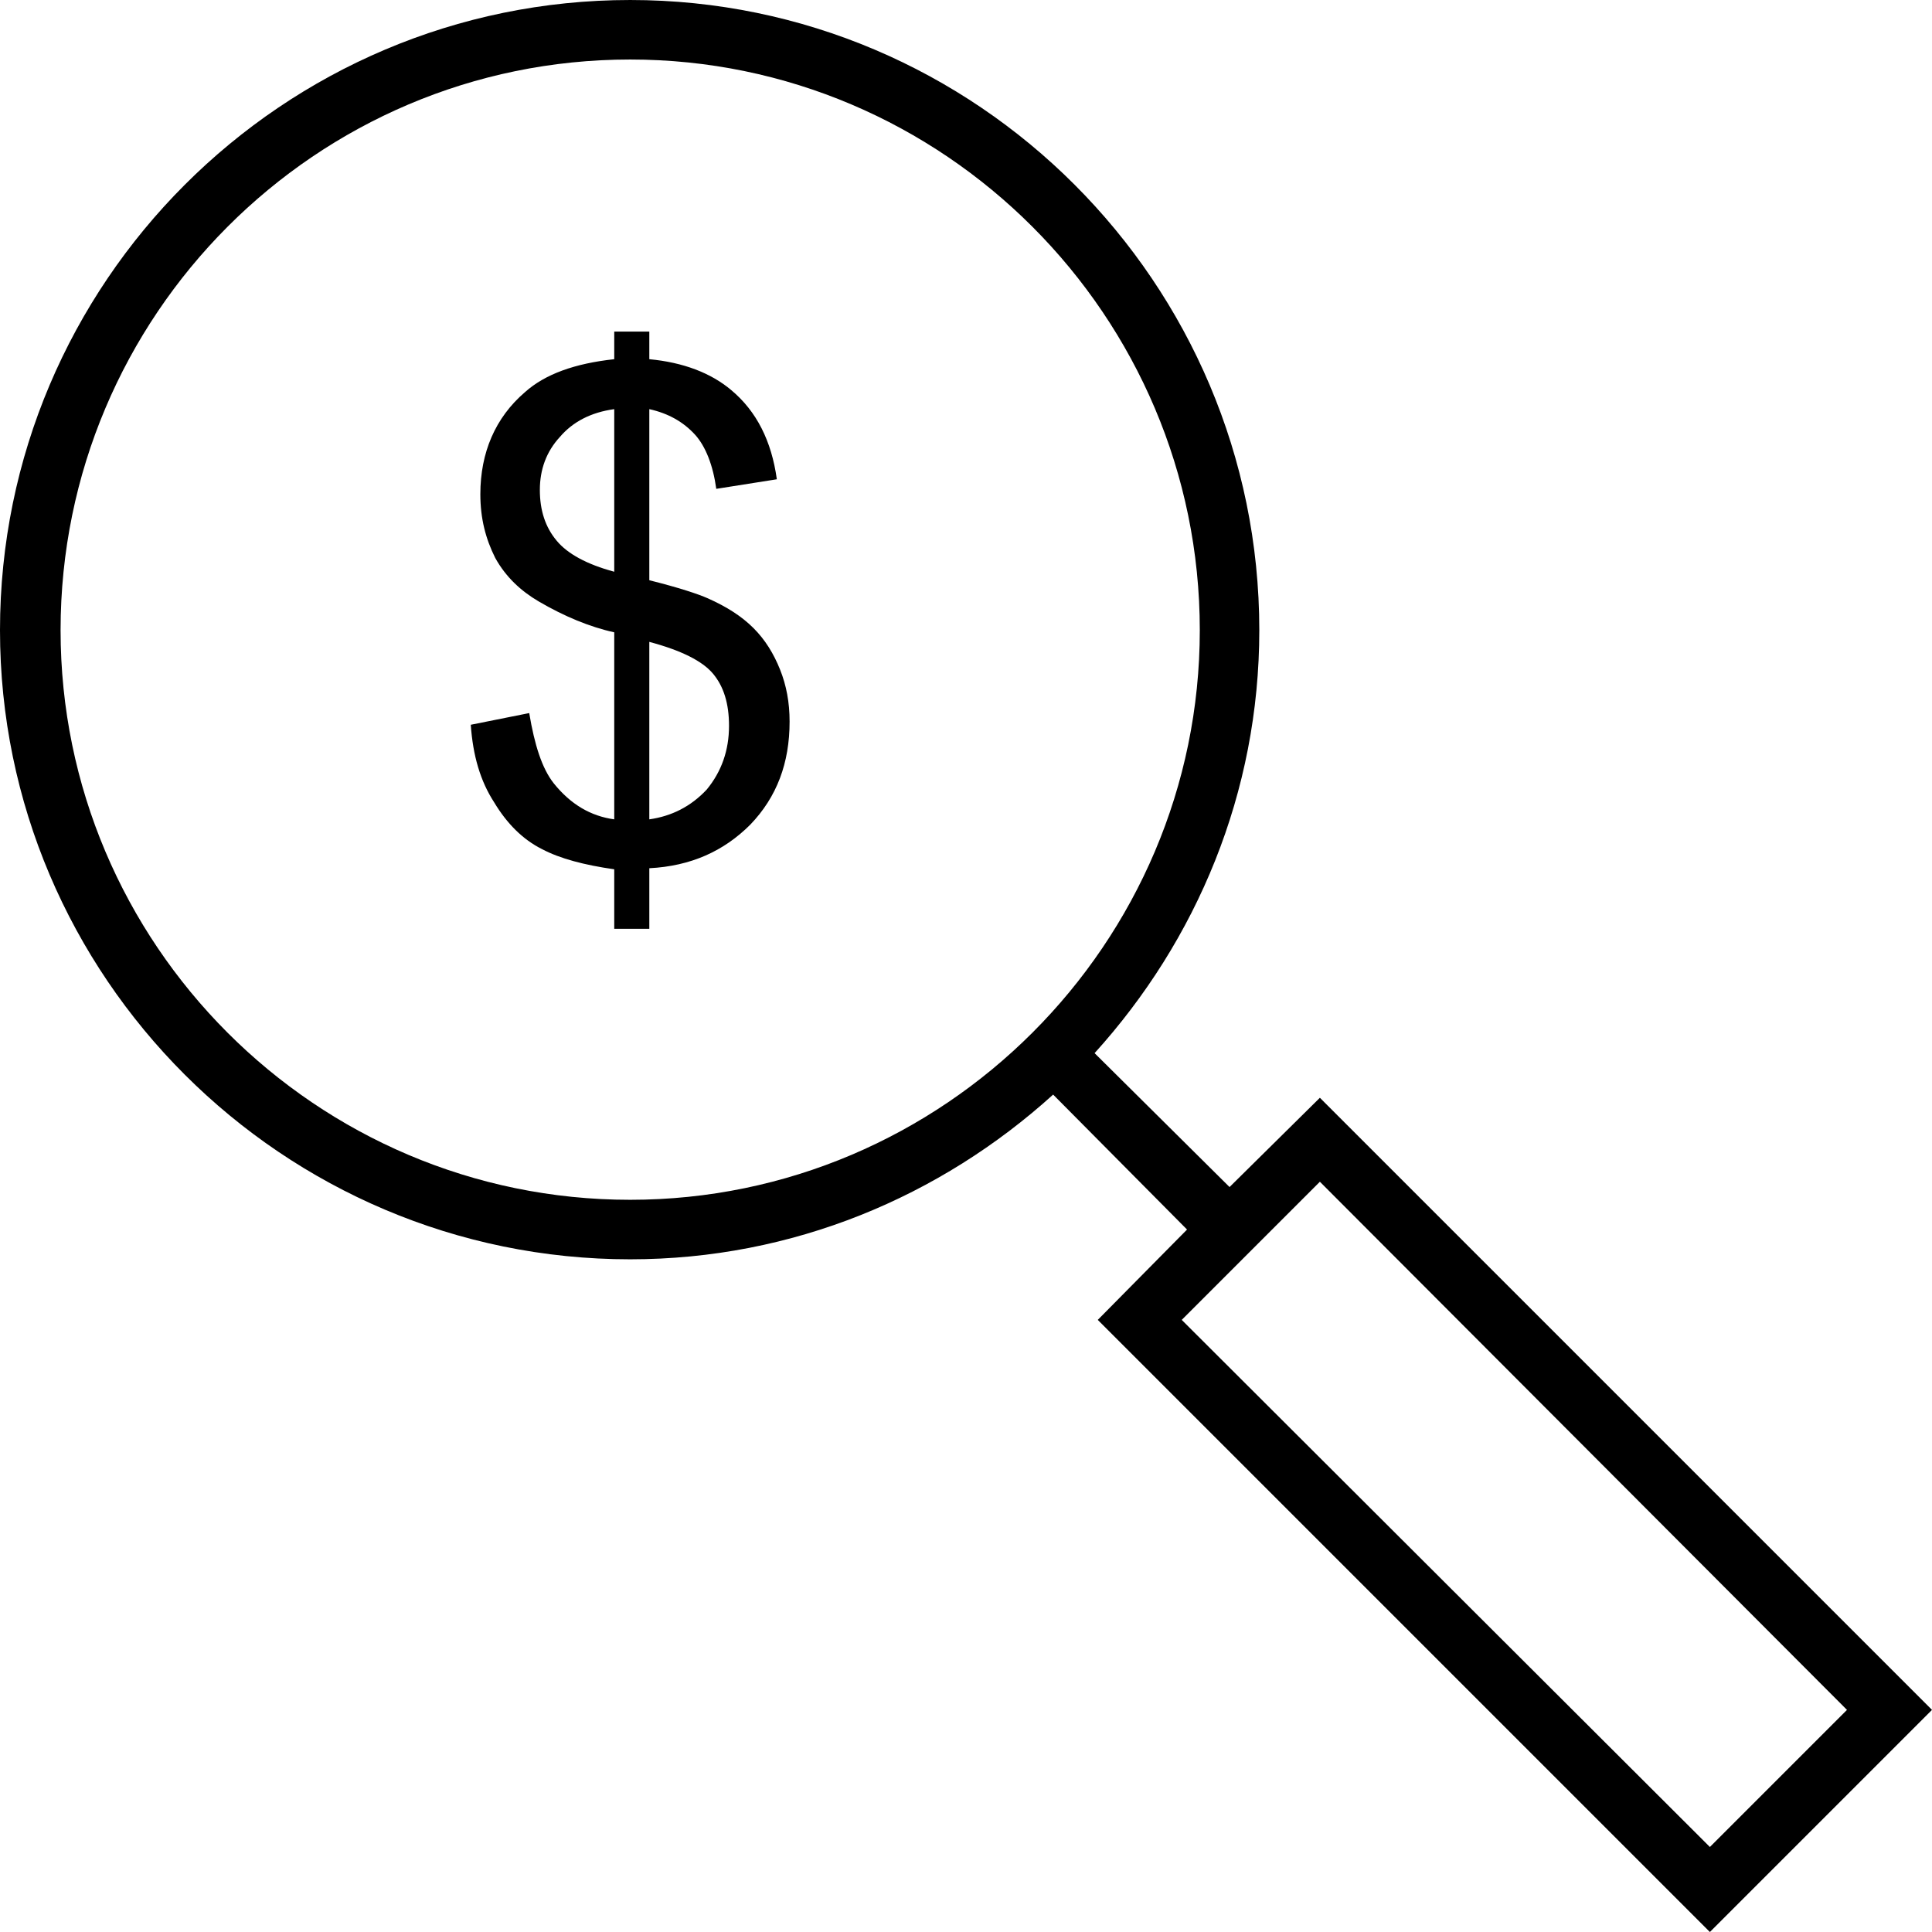 <?xml version="1.0" encoding="UTF-8"?>
<!DOCTYPE svg PUBLIC "-//W3C//DTD SVG 1.1//EN" "http://www.w3.org/Graphics/SVG/1.1/DTD/svg11.dtd">
<!-- Creator: CorelDRAW X7 -->
<svg xmlns="http://www.w3.org/2000/svg" xml:space="preserve" width="100%" height="100%" version="1.1" style="shape-rendering:geometricPrecision; text-rendering:geometricPrecision; image-rendering:optimizeQuality; fill-rule:evenodd; clip-rule:evenodd"
viewBox="0 0 1818 1818"
 xmlns:xlink="http://www.w3.org/1999/xlink">
 <defs>
  <style type="text/css">
   <![CDATA[
    .fil0 {fill:black}
   ]]>
  </style>
 </defs>
 <g id="Layer_x0020_1">
  <path class="fil0" d="M593 1185c153,0 292,-59 398,-155l126 127 -84 85 576 576 209 -209 -576 -576 -85 84 -127 -126c96,-106 155,-245 155,-398 0,-327 -266,-593 -592,-593 -327,0 -593,266 -593,593 0,326 266,592 593,592zm-15 -311l0 -56c-28,-4 -51,-10 -68,-19 -18,-9 -33,-24 -45,-44 -13,-20 -20,-44 -22,-73l55 -11c5,30 12,52 23,66 16,20 35,31 57,34l0 -176c-23,-5 -47,-15 -71,-29 -17,-10 -31,-23 -41,-41 -9,-18 -14,-37 -14,-60 0,-39 14,-72 42,-96 19,-17 47,-27 84,-31l0 -26 33 0 0 26c32,3 58,13 77,29 24,20 38,48 43,84l-57 9c-3,-22 -10,-40 -20,-51 -11,-12 -25,-20 -43,-24l0 161c28,7 46,13 55,17 18,8 32,17 43,28 11,11 19,24 25,39 6,15 9,31 9,49 0,39 -12,71 -37,97 -25,25 -56,39 -95,41l0 57 -33 0zm0 -489c-22,3 -39,12 -51,26 -13,14 -19,31 -19,50 0,19 5,35 16,48 10,12 28,22 54,29l0 -153zm33 386c21,-3 39,-12 54,-28 14,-17 21,-37 21,-60 0,-21 -5,-37 -15,-49 -10,-12 -30,-22 -60,-30l0 167zm1127 838l-129 129 -497 -496 130 -130 496 497zm-1145 -1553c295,0 536,241 536,537 0,295 -241,536 -536,536 -296,0 -536,-241 -536,-536 0,-296 240,-537 536,-537z"/>
 </g>
</svg>
